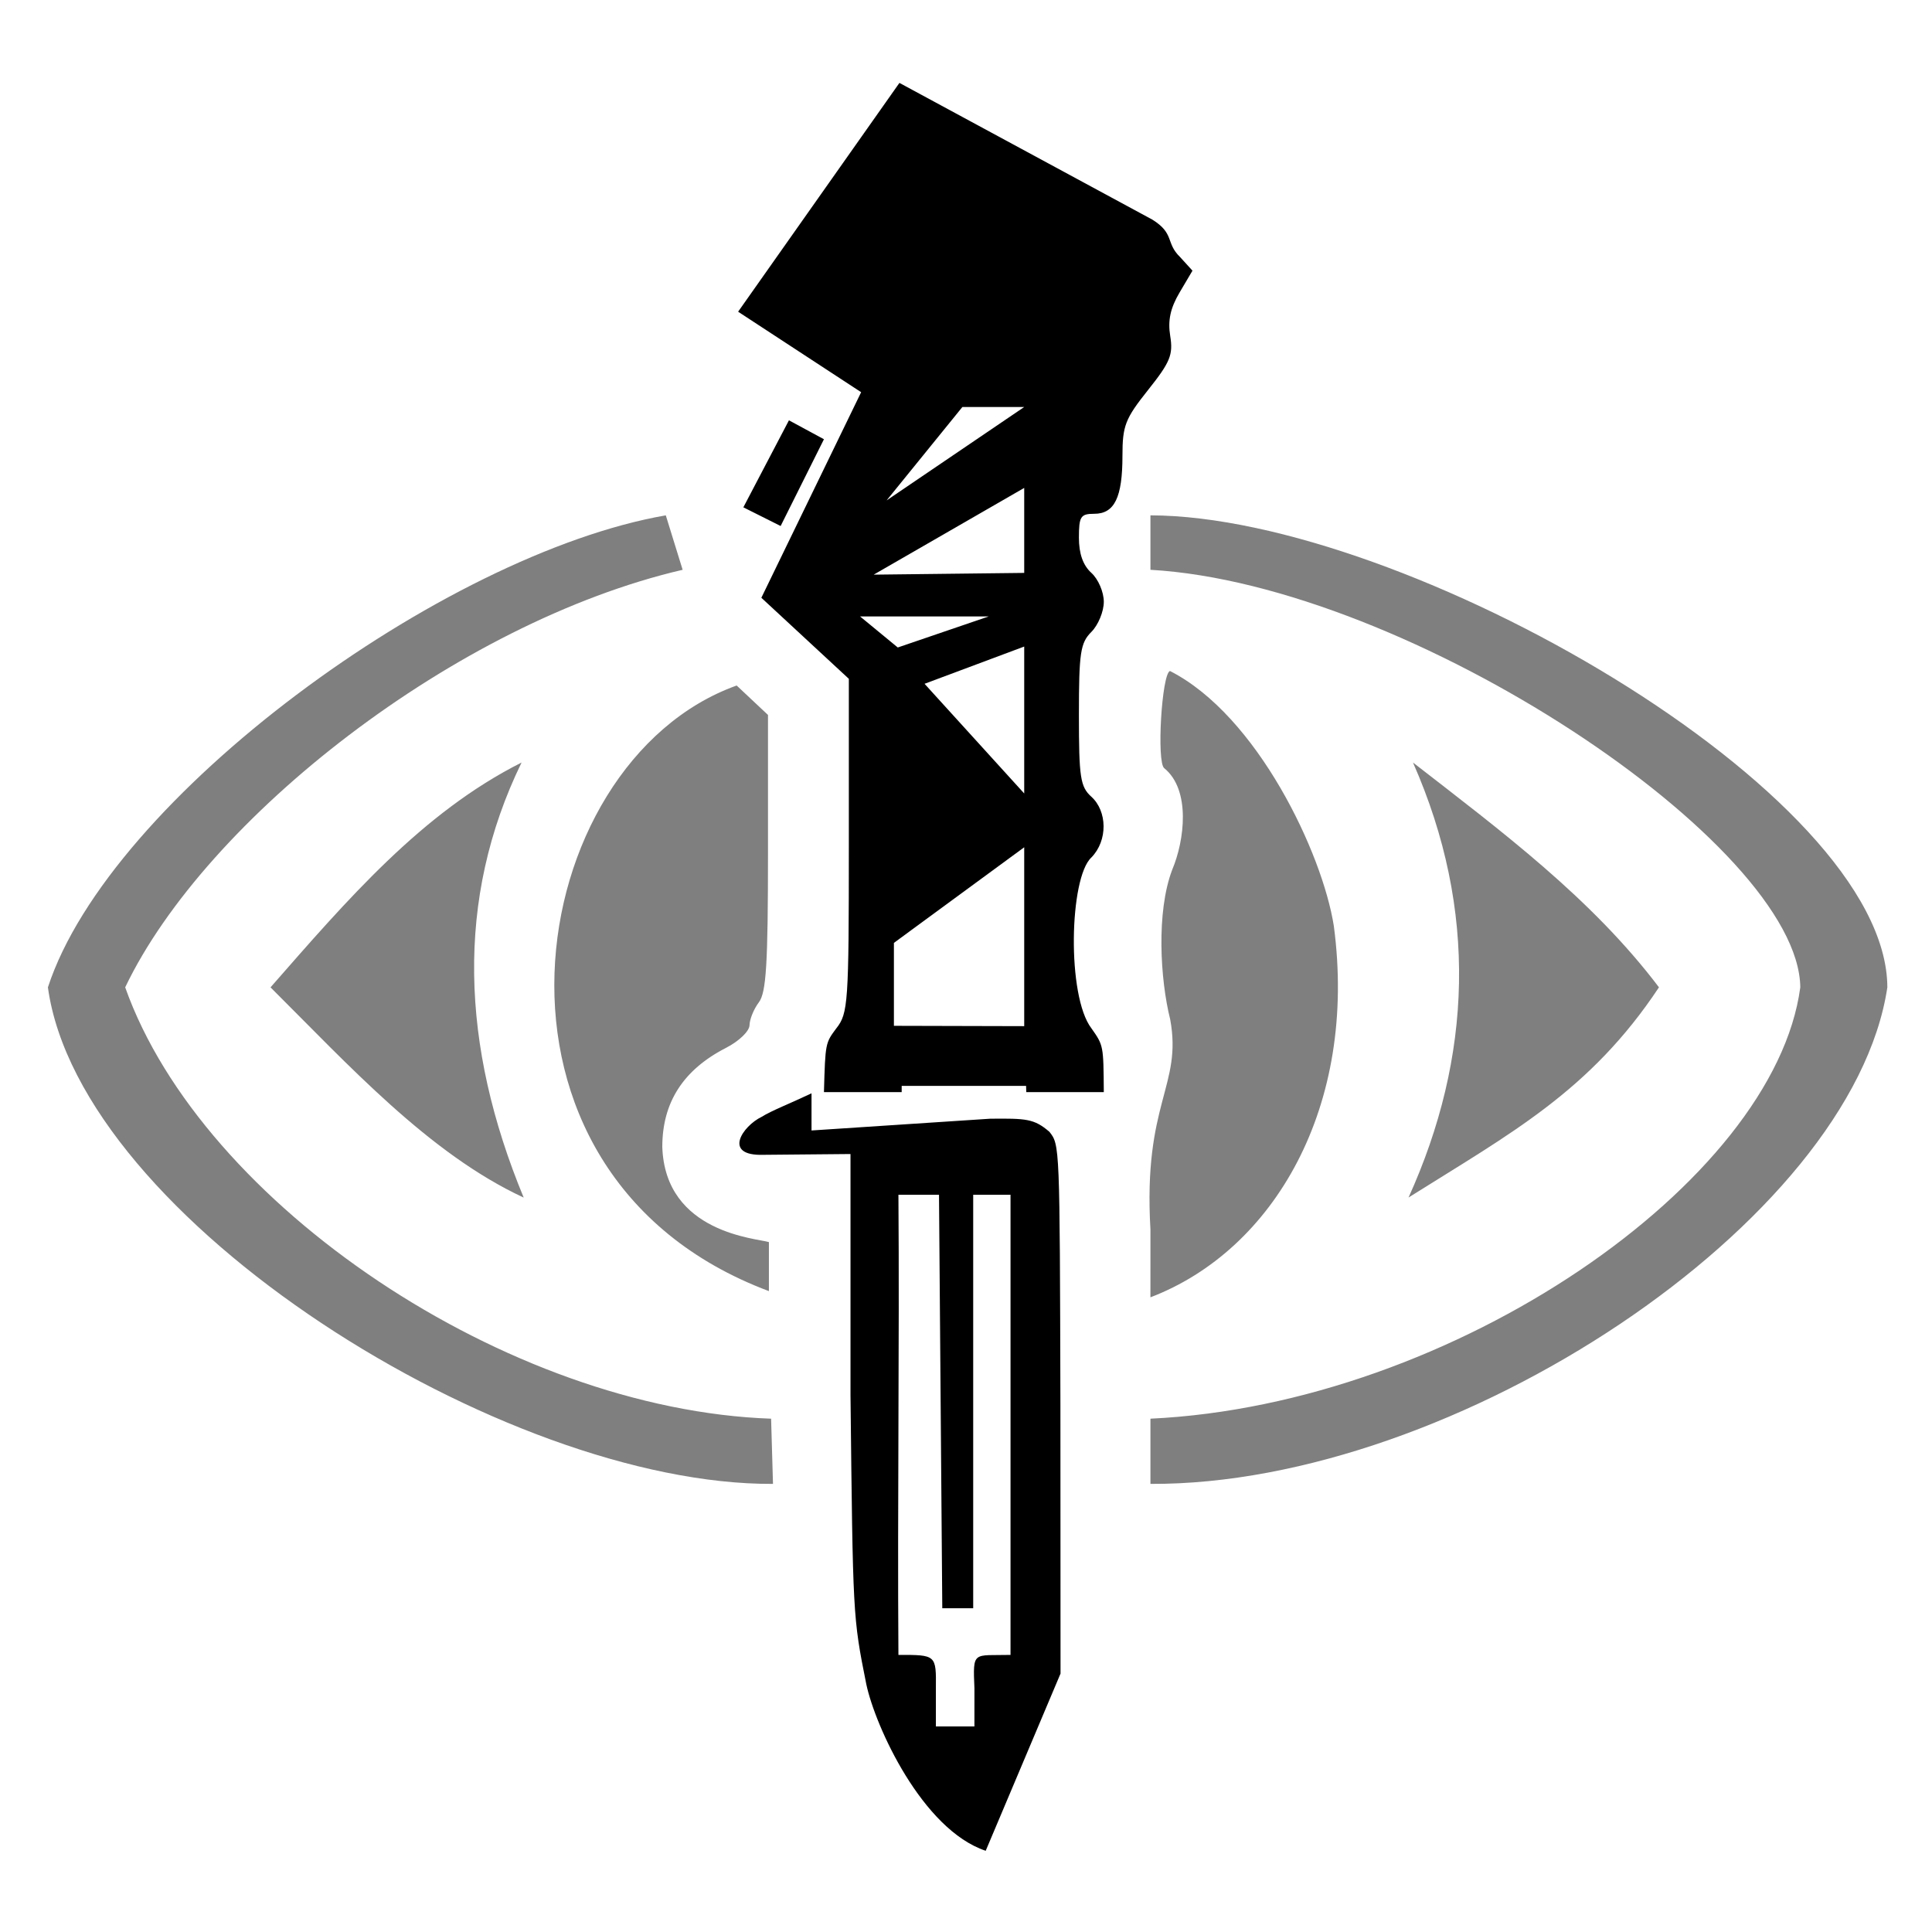 <?xml version="1.0" encoding="UTF-8" standalone="no"?>
<!-- Created with Inkscape (http://www.inkscape.org/) -->

<svg
   xmlns:dc="http://purl.org/dc/elements/1.1/"
   xmlns:cc="http://creativecommons.org/ns#"
   xmlns:rdf="http://www.w3.org/1999/02/22-rdf-syntax-ns#"
   xmlns:svg="http://www.w3.org/2000/svg"
   xmlns="http://www.w3.org/2000/svg"
   xmlns:sodipodi="http://sodipodi.sourceforge.net/DTD/sodipodi-0.dtd"
   xmlns:inkscape="http://www.inkscape.org/namespaces/inkscape"
   width="512"
   height="512"
   viewBox="0 0 135.467 135.467"
   version="1.1"
   id="svg5"
   inkscape:version="0.92.4 (5da689c313, 2019-01-14)"
   sodipodi:docname="Marked_for_Death.svg">
  <sodipodi:namedview
     id="namedview7"
     pagecolor="#ffffff"
     bordercolor="#666666"
     borderopacity="1.0"
     inkscape:pageshadow="2"
     inkscape:pageopacity="0.0"
     inkscape:pagecheckerboard="0"
     inkscape:document-units="px"
     showgrid="false"
     units="px"
     inkscape:zoom="0.45611672"
     inkscape:cx="-116.15365"
     inkscape:cy="-82.09414"
     inkscape:window-width="1920"
     inkscape:window-height="1017"
     inkscape:window-x="-8"
     inkscape:window-y="-8"
     inkscape:window-maximized="1"
     inkscape:current-layer="layer1" />
  <defs
     id="defs2" />
  <g
     inkscape:label="Layer 1"
     inkscape:groupmode="layer"
     id="layer1">
    <g
       id="g3283"
       transform="matrix(1.236,0,0,1.236,-25.38,-65.959)">
      <g
         id="g1619"
         transform="translate(64.389,-2.32)">
        <path
           style="fill:#000000;fill-opacity:0.502;stroke-width:0.353"
           d="m -41.137,111.696 c 3.508,-10.759 22.426,-24.579 35.052,-26.776 l 0.956,3.089 C -17.983,90.998 -32.173,102.113 -36.753,111.696 c 4.382,12.348 21.721,23.953 36.642,24.47 l 0.107,3.699 C -15.284,139.946 -39.33,124.842 -41.137,111.696 Z m 62.546,24.47 c 17.194,-0.809 35.395,-13.438 36.865,-24.47 -0.086,-8.117 -22.191,-22.848 -36.865,-23.687 v -3.089 c 14.403,0.035 41.778,15.701 41.804,26.776 -1.993,13.317 -24.554,28.252 -41.804,28.169 z m 0,-10.733 c -0.422,-7.211 1.819,-8.133 1.12,-11.921 -0.565,-2.255 -0.798,-6.086 0.115,-8.488 0.699,-1.651 1.063,-4.524 -0.451,-5.76 -0.442,-0.318 -0.145,-5.359 0.324,-5.514 4.962,2.524 8.649,10.35 9.295,14.462 1.361,10.237 -3.398,18.397 -10.404,21.069 z m -23.474,-30.86 1.778,1.67 v 7.809 c 0,6.32 -0.099,7.939 -0.518,8.493 -0.285,0.377 -0.523,0.959 -0.529,1.295 -0.006,0.343 -0.591,0.907 -1.334,1.289 -2.426,1.244 -3.616,3.095 -3.615,5.621 0.163,4.906 5.405,5.185 6.048,5.399 v 2.78 C -18.027,122.257 -14.267,98.943 -2.065,94.574 Z M -28.508,111.696 c 4.359,-4.976 8.59,-9.909 14.241,-12.753 -3.772,7.751 -3.442,16.079 0.121,24.68 -5.37,-2.489 -9.958,-7.545 -14.362,-11.926 z m 64.557,11.926 c 3.6,-7.936 3.954,-16.301 0.253,-24.68 4.999,3.883 10.13,7.697 13.955,12.753 -3.915,5.903 -8.403,8.274 -14.209,11.926 z"
           id="path872"
           sodipodi:nodetypes="ccccccccccccccccccccccccsssscccccccccccc"
           inkscape:connector-curvature="0" />
      </g>
      <path
         style="fill:#000000;fill-opacity:1;stroke-width:0.353"
         d="m 69.678,148.907 c -0.767,-3.83 -0.757,-3.858 -0.896,-16.397 v -13.678 l -4.942,0.045 c -2.34,0.072 -1.178,-1.636 -0.095,-2.156 0.555,-0.35 1.639,-0.769 2.826,-1.333 l 8.2e-5,2.108 10.131,-0.667 c 2.039,-0.02 2.495,-0.005 3.363,0.742 0.59,0.741 0.589,0.74 0.625,15.466 l 0.007,15.269 -4.245,10.053 c -3.596,-1.202 -6.263,-7.044 -6.774,-9.451 z m 6.135,0.245 c -0.092,-2.175 -0.082,-1.855 2.047,-1.905 V 121.141 h -2.117 v 23.46 l -1.754,6e-5 -0.186,-23.46 h -2.302 c 0.063,8.702 -0.061,17.404 0,26.106 2.147,-0.004 2.143,-0.002 2.125,1.905 v 2.152 h 2.186 z m -7.831,-37.455 c 0.666,-0.846 0.706,-1.431 0.706,-10.36 v -9.463 l -4.963,-4.598 5.661,-11.662 -6.979,-4.566 9.151,-12.98 14.346,7.755 c 1.282,0.797 0.745,1.322 1.572,2.121 l 0.706,0.776 -0.731,1.238 c -0.525,0.89 -0.674,1.585 -0.531,2.47 0.172,1.063 3.6e-4,1.482 -1.255,3.058 -1.302,1.635 -1.455,2.028 -1.455,3.744 0,2.354 -0.452,3.282 -1.6,3.282 -0.773,0 -0.87,0.15 -0.87,1.356 0,0.908 0.233,1.567 0.706,1.995 0.391,0.353 0.706,1.087 0.706,1.642 0,0.552 -0.318,1.321 -0.706,1.709 -0.623,0.623 -0.706,1.176 -0.706,4.708 0,3.554 0.079,4.074 0.706,4.641 0.902,0.816 0.946,2.477 0,3.448 -1.253,1.154 -1.396,7.859 0,9.685 0.695,0.984 0.685,0.987 0.706,3.624 l -4.399,5e-5 -0.01,-0.353 H 71.686 v 0.353 h -4.41 c 0.078,-2.792 0.081,-2.785 0.706,-3.624 z m 10.655,-0.118 -1e-5,-10.149 -7.392,5.424 v 4.705 l 7.392,0.019 z m -1e-5,-21.536 -5.654,2.113 5.654,6.222 z m -2.012,-1.709 -7.301,2.7e-5 2.14,1.762 z m 2.012,-7.29 -8.538,4.92 8.538,-0.099 z m 0,-4.59 h -3.508 l -4.299,5.299 z m -15.933,5.691 2.586,-4.936 1.986,1.074 -2.457,4.922 z"
         id="path872-1"
         sodipodi:nodetypes="cccccccccccccccccccccccccccsccccccccsscsssssssscccccccccccccccccccccccccccccccccccc"
         inkscape:connector-curvature="0" />
    </g>
  </g>
</svg>
